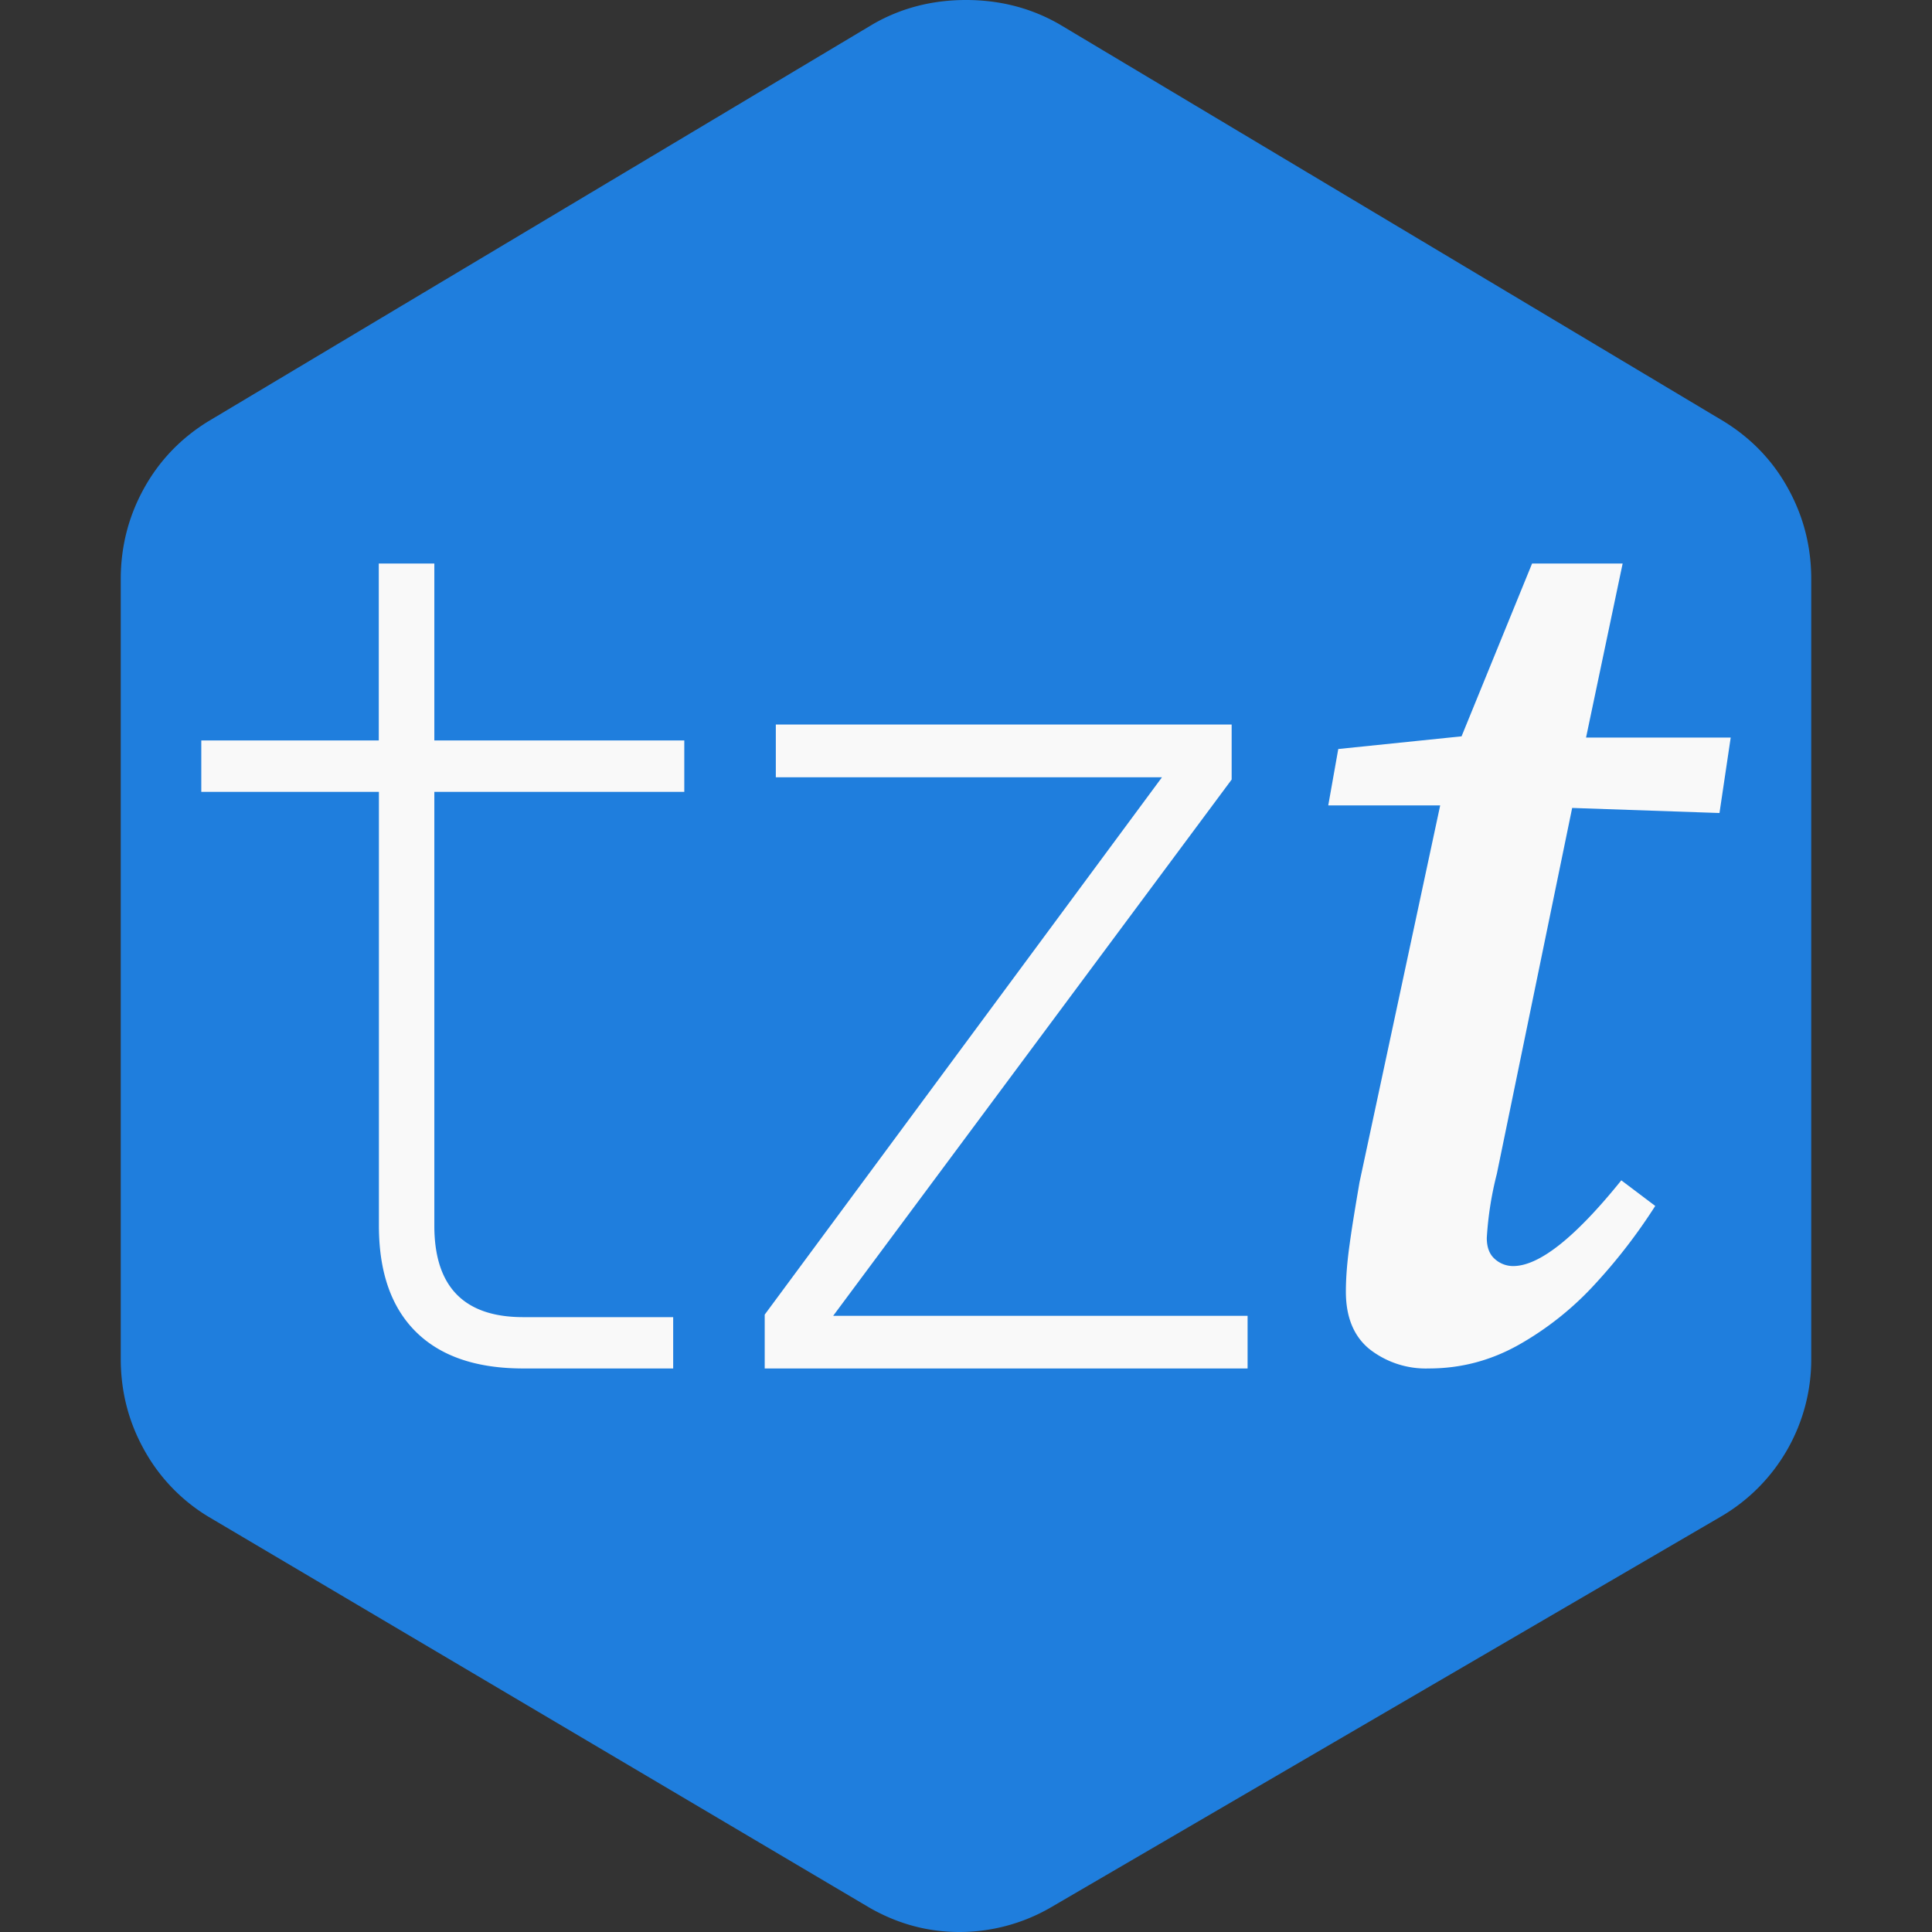<svg width="16" height="16" viewBox="0 0 16 16" xmlns="http://www.w3.org/2000/svg">
    <rect x="0" y="0" width="16" height="16" fill="#333333" stroke="none"/>
    <g fill="none" fill-rule="evenodd">
        <path d="m7.203 15.8-5.48-3.241A1.484 1.484 0 0 1 1.19 12c-.127-.23-.19-.48-.19-.748V4.797c0-.267.063-.517.19-.748.126-.23.304-.417.532-.558L7.228.201C7.46.067 7.718 0 8 0c.282 0 .54.067.772.2l5.506 3.291c.228.141.406.327.532.558.127.231.19.48.19.748v6.456a1.507 1.507 0 0 1-.747 1.306l-5.555 3.24a1.51 1.51 0 0 1-.752.201c-.263 0-.51-.067-.743-.2z" fill="#1F7EDD"/>
        <g fill="#F9F9F9" fill-rule="nonzero">
            <path d="M4.333 11.333c-.386 0-.682-.1-.887-.302-.205-.202-.308-.495-.308-.88V6.558H1.667v-.426h1.47V4.667h.46v1.465h2.07v.426h-2.07v3.593c0 .505.246.757.736.757h1.242v.425H4.333zM6.333 11.333v-.446l3.29-4.45H6.425V6H10.2v.456l-3.3 4.441h3.432v.436zM11.26 9.786l.667-3.116H11l.083-.467 1.021-.105.584-1.431h.75l-.303 1.441h1.198l-.093.625-1.22-.042-.624 3.031a2.795 2.795 0 0 0-.083.53c0 .078.022.136.067.175a.226.226 0 0 0 .151.058c.216 0 .514-.236.896-.71l.281.212a4.59 4.59 0 0 1-.494.642 2.563 2.563 0 0 1-.636.508c-.233.131-.48.196-.745.196a.757.757 0 0 1-.49-.159c-.131-.106-.197-.265-.197-.477 0-.113.01-.243.031-.392.02-.148.049-.321.083-.52z"/>
        </g>
    </g>
</svg>
